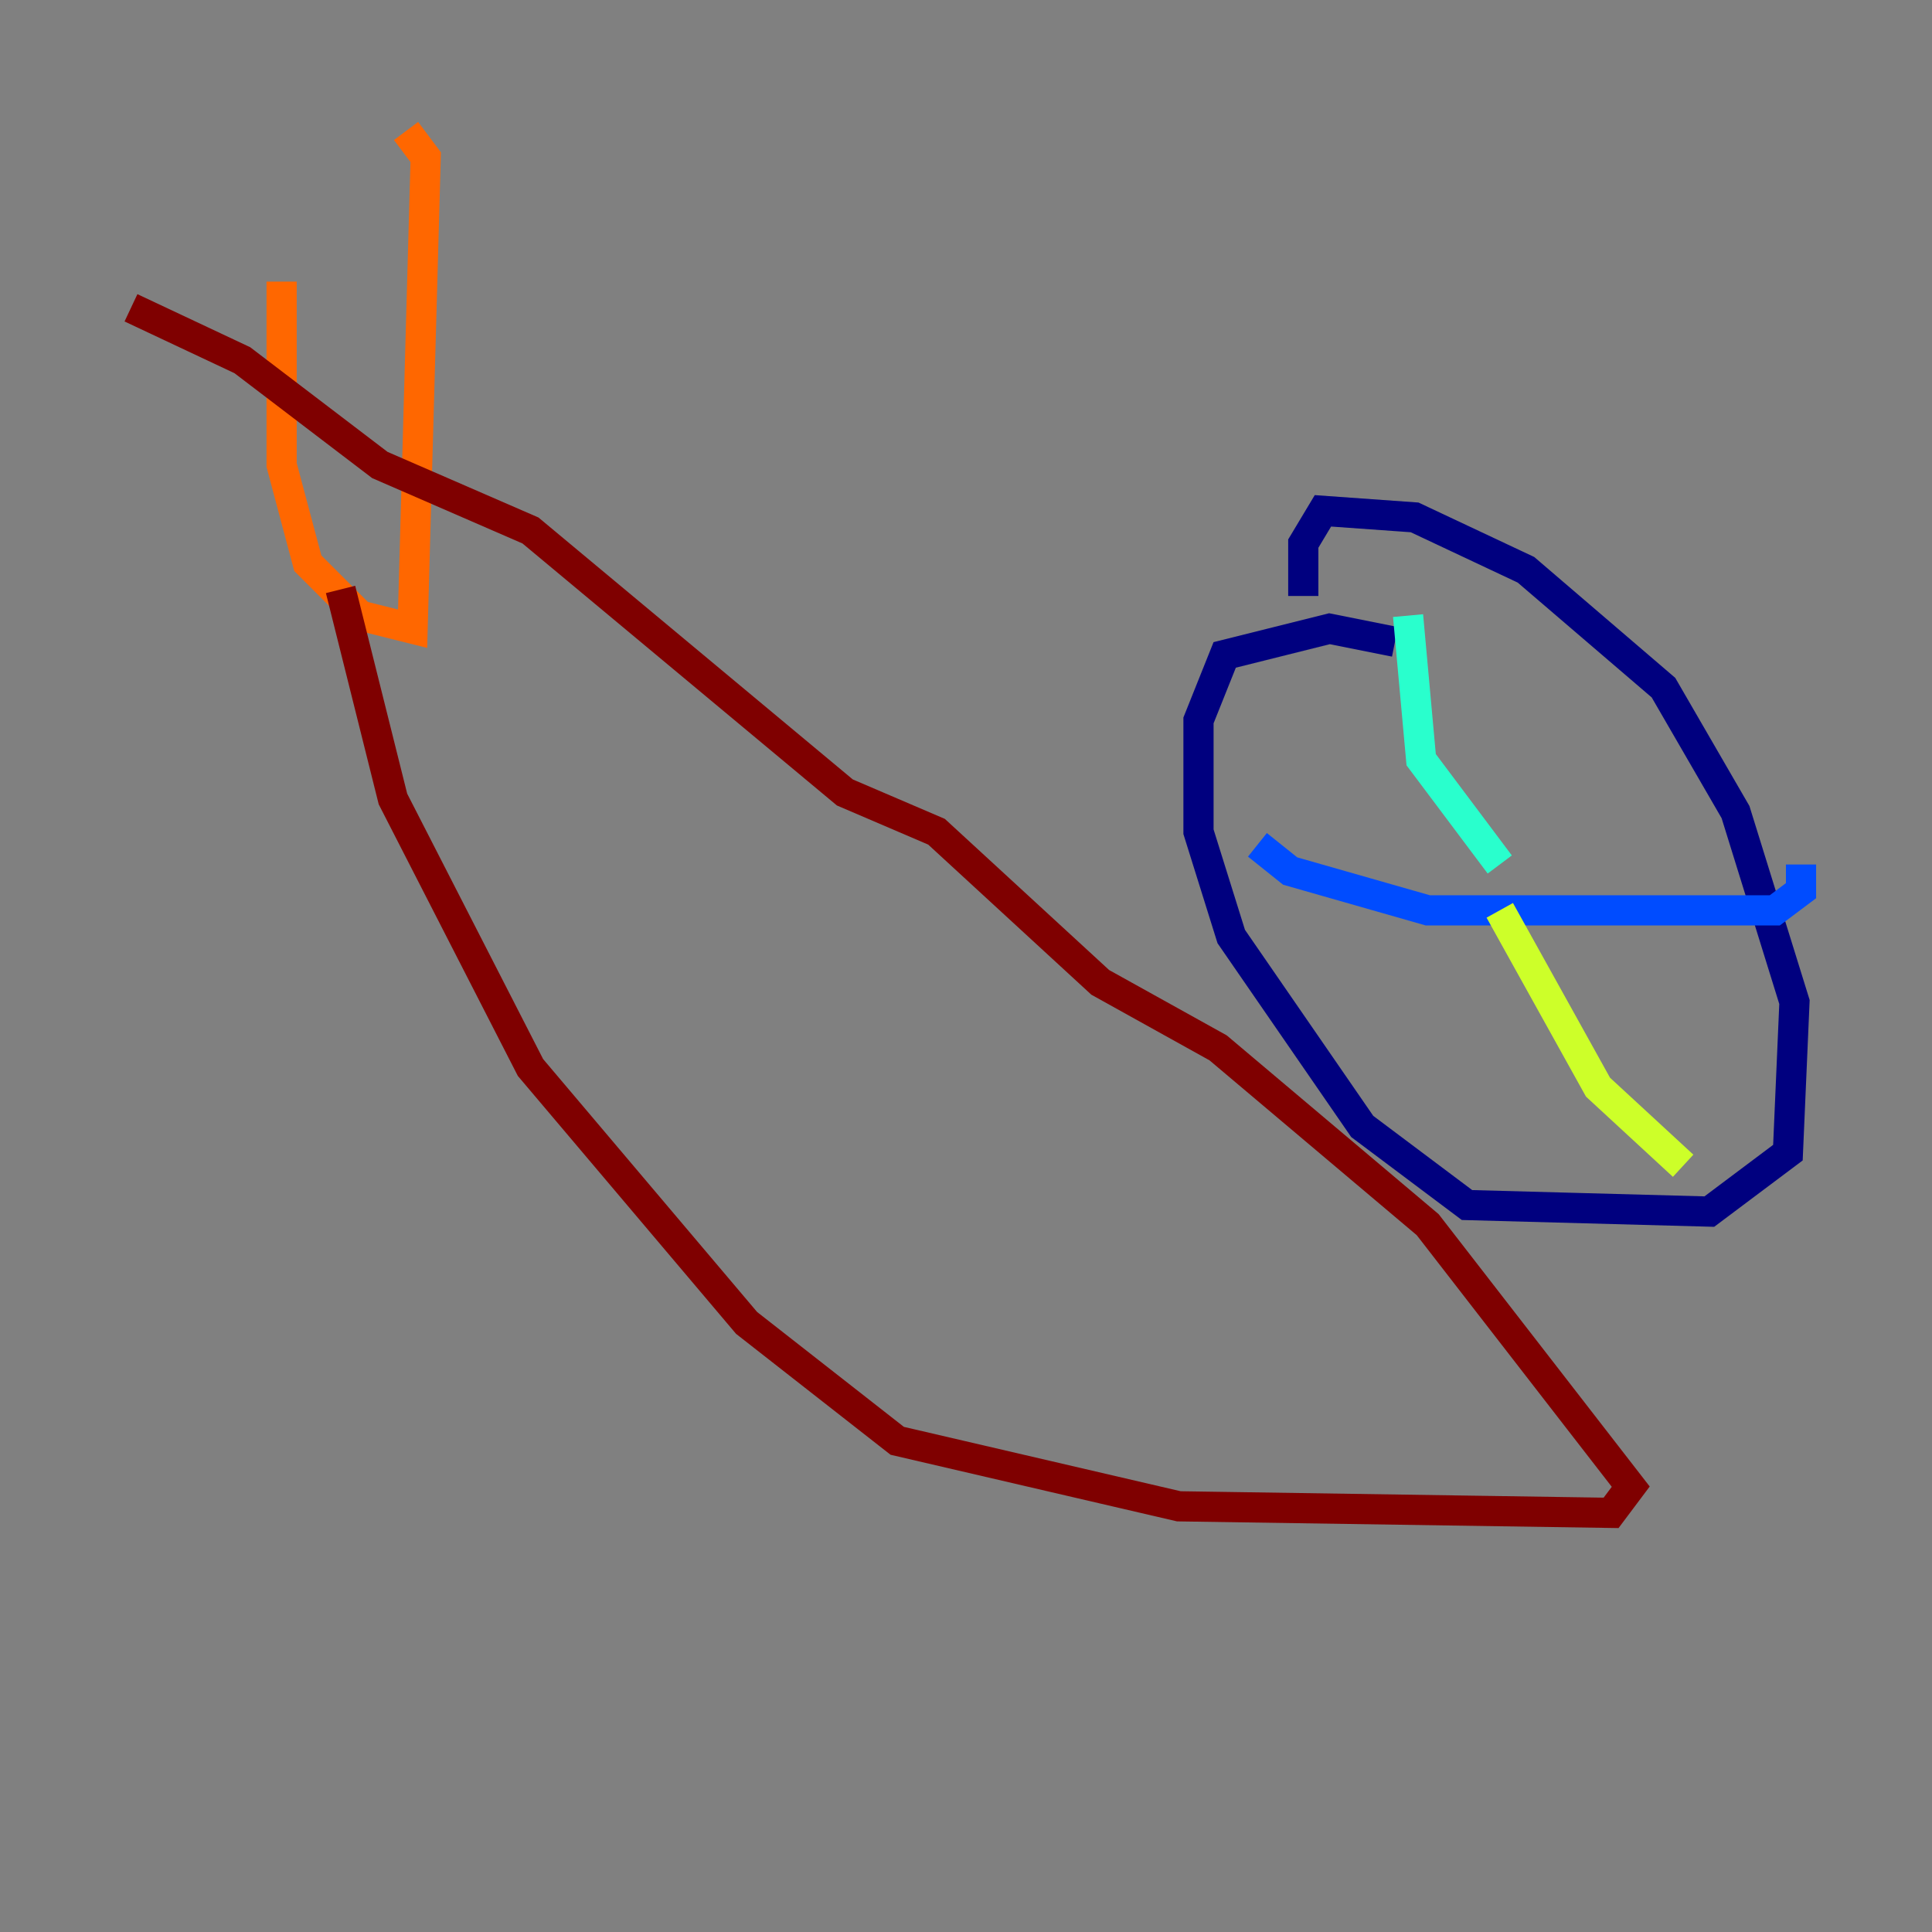 <?xml version="1.0" encoding="utf-8" ?>
<svg baseProfile="tiny" height="128" version="1.2" viewBox="0,0,128,128" width="128" xmlns="http://www.w3.org/2000/svg" xmlns:ev="http://www.w3.org/2001/xml-events" xmlns:xlink="http://www.w3.org/1999/xlink"><rect x="0" y="0" width="128" height="128" fill="#808080" stroke="none"/><defs /><polyline fill="none" points="92.42,42.522 88.081,41.654 81.139,43.39 79.403,47.729 79.403,55.105 81.573,62.047 90.251,74.63 97.193,79.837 113.248,80.271 118.454,76.366 118.888,66.386 114.983,53.803 110.21,45.559 101.098,37.749 93.722,34.278 87.647,33.844 86.346,36.014 86.346,39.485" stroke="#00007f" stroke-width="2" /><polyline fill="none" points="83.308,55.973 85.478,57.709 94.59,60.312 117.586,60.312 119.322,59.01 119.322,57.275" stroke="#004cff" stroke-width="2" /><polyline fill="none" points="93.288,40.786 94.156,50.332 99.363,57.275" stroke="#29ffcd" stroke-width="2" /><polyline fill="none" points="99.363,60.312 105.871,72.027 111.512,77.234" stroke="#cdff29" stroke-width="2" /><polyline fill="none" points="18.658,18.658 18.658,30.807 20.393,37.315 23.864,40.786 27.336,41.654 28.203,10.414 26.902,8.678" stroke="#ff6700" stroke-width="2" /><polyline fill="none" points="22.563,39.051 26.034,52.936 35.146,70.725 49.464,87.647 59.444,95.458 78.102,99.797 106.739,100.231 108.041,98.495 94.59,81.139 80.705,69.424 72.895,65.085 62.047,55.105 55.973,52.502 35.146,35.146 25.166,30.807 16.054,23.864 8.678,20.393" stroke="#7f0000" stroke-width="2" /></svg>